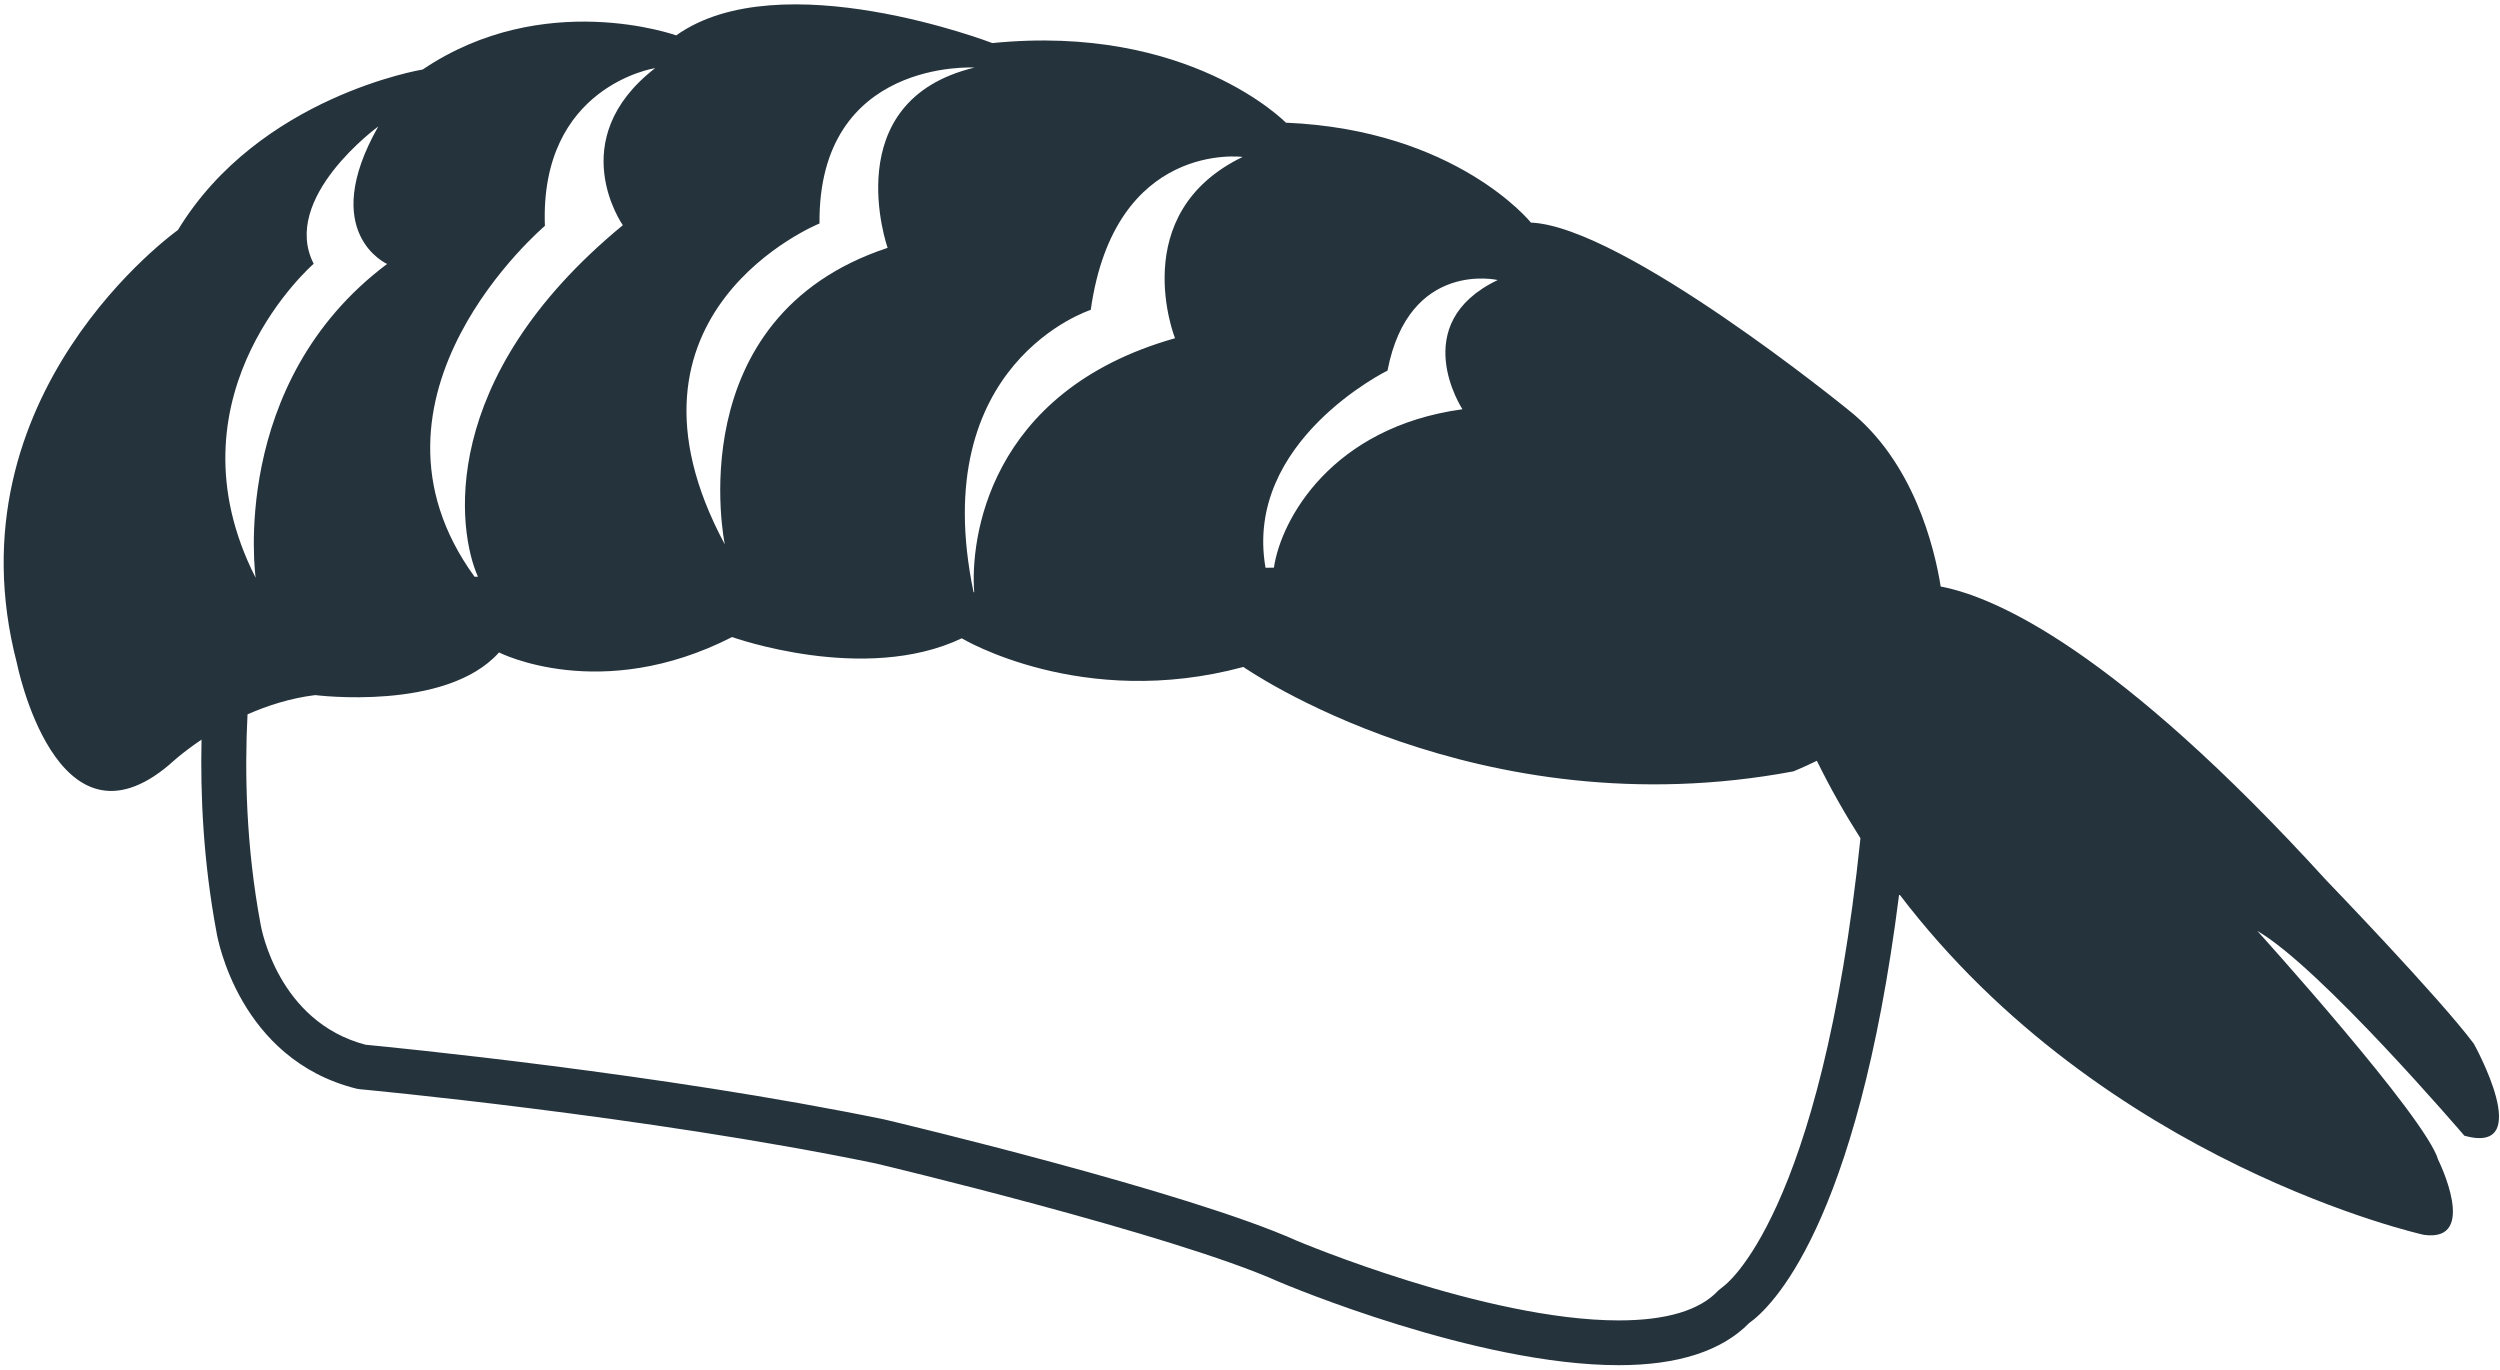 <svg width="480" height="263" viewBox="0 0 480 263" fill="none" xmlns="http://www.w3.org/2000/svg">
<path d="M474.973 200.393C468.356 191.519 446.71 169.085 446.71 169.085C406.281 124.718 383.098 114.61 372.613 112.611C371.418 105.106 367.4 88.525 354.807 78.64C354.807 78.64 311.66 43.483 293.942 42.739C293.942 42.739 279.628 24.928 246.887 23.554C246.887 23.554 228.332 4.488 190.531 8.272C190.531 8.272 149.79 -7.421 129.831 6.794C129.831 6.794 104.401 -2.342 81.158 13.346C81.158 13.346 49.757 18.48 34.157 44.168C34.157 44.168 -10.185 75.639 3.232 127.287C3.232 127.287 10.776 165.246 32.521 146.815C32.521 146.815 34.787 144.632 38.696 142.009C38.453 152.623 39.023 165.405 41.583 179.05C41.741 180.042 45.878 203.384 68.421 209.018L69.066 209.127C69.607 209.177 123.8 214.226 168.038 223.358C168.608 223.486 225.182 236.978 245.434 246.054C246.976 246.709 283.502 262.115 310.797 262.115C322.16 262.115 330.592 259.392 335.854 254.01C339.743 251.282 356.523 235.971 364.642 171.654C404.094 223.576 465.37 237.087 465.37 237.087C476.059 238.61 468.133 222.683 468.133 222.683C465.782 214.519 433.413 178.747 433.413 178.747C445.495 185.706 473.167 218.065 473.167 218.065C486.971 221.87 474.973 200.393 474.973 200.393ZM266.4 71.155C270.521 49.817 287.569 53.765 287.569 53.765C270.005 62.163 280.789 78.575 280.789 78.575C255.646 82.027 245.954 99.734 244.59 108.99L242.978 109.01C238.753 84.735 266.4 71.155 266.4 71.155ZM209.424 59.494C214.032 26.887 238.584 30.131 238.584 30.131C216.085 41.013 225.604 64.94 225.604 64.94C189.46 75.163 186.276 103.906 187.049 113.702H186.925C177.72 69.627 209.424 59.494 209.424 59.494ZM157.344 42.908C157.066 11.169 187.104 12.974 187.104 12.974C160.494 19.383 170.424 47.585 170.424 47.585C130.069 60.942 139.161 104.521 139.161 104.521C115.224 59.955 157.344 42.908 157.344 42.908ZM104.619 43.374C103.612 16.446 125.798 13.078 125.798 13.078C108.012 26.847 119.584 43.24 119.584 43.24C83.688 72.782 87.879 102.12 91.768 110.726L91.113 110.736C65.926 76.041 104.619 43.374 104.619 43.374ZM60.227 50.645C53.769 38.002 72.627 24.283 72.627 24.283C61.011 44.763 74.323 50.68 74.323 50.68C43.775 73.595 49.087 110.944 49.087 110.944C48.794 110.379 48.527 109.813 48.259 109.253C32.134 74.969 60.227 50.645 60.227 50.645ZM330.899 246.982L329.927 247.766C326.381 251.59 319.948 253.519 310.797 253.519C285.272 253.519 249.164 238.302 248.876 238.173C227.974 228.799 172.388 215.546 169.908 214.96C126.929 206.097 74.939 201.047 70.202 200.591C53.472 196.211 50.193 178.38 50.049 177.552C47.207 162.379 46.959 148.159 47.525 137.153C51.349 135.471 55.728 134.053 60.51 133.458C60.51 133.458 85.647 136.672 95.81 125.269C95.81 125.269 115.283 135.228 140.559 122.312C140.559 122.312 165.984 131.449 184.654 122.555C184.654 122.555 207.718 136.429 238.728 128.056C238.728 128.056 283.65 159.527 344.351 148.099C344.351 148.099 346.251 147.326 348.84 146.071C351.409 151.323 354.226 156.254 357.207 160.946C349.613 233.813 330.994 246.923 330.899 246.982Z" fill="#25333D"/>
</svg>
